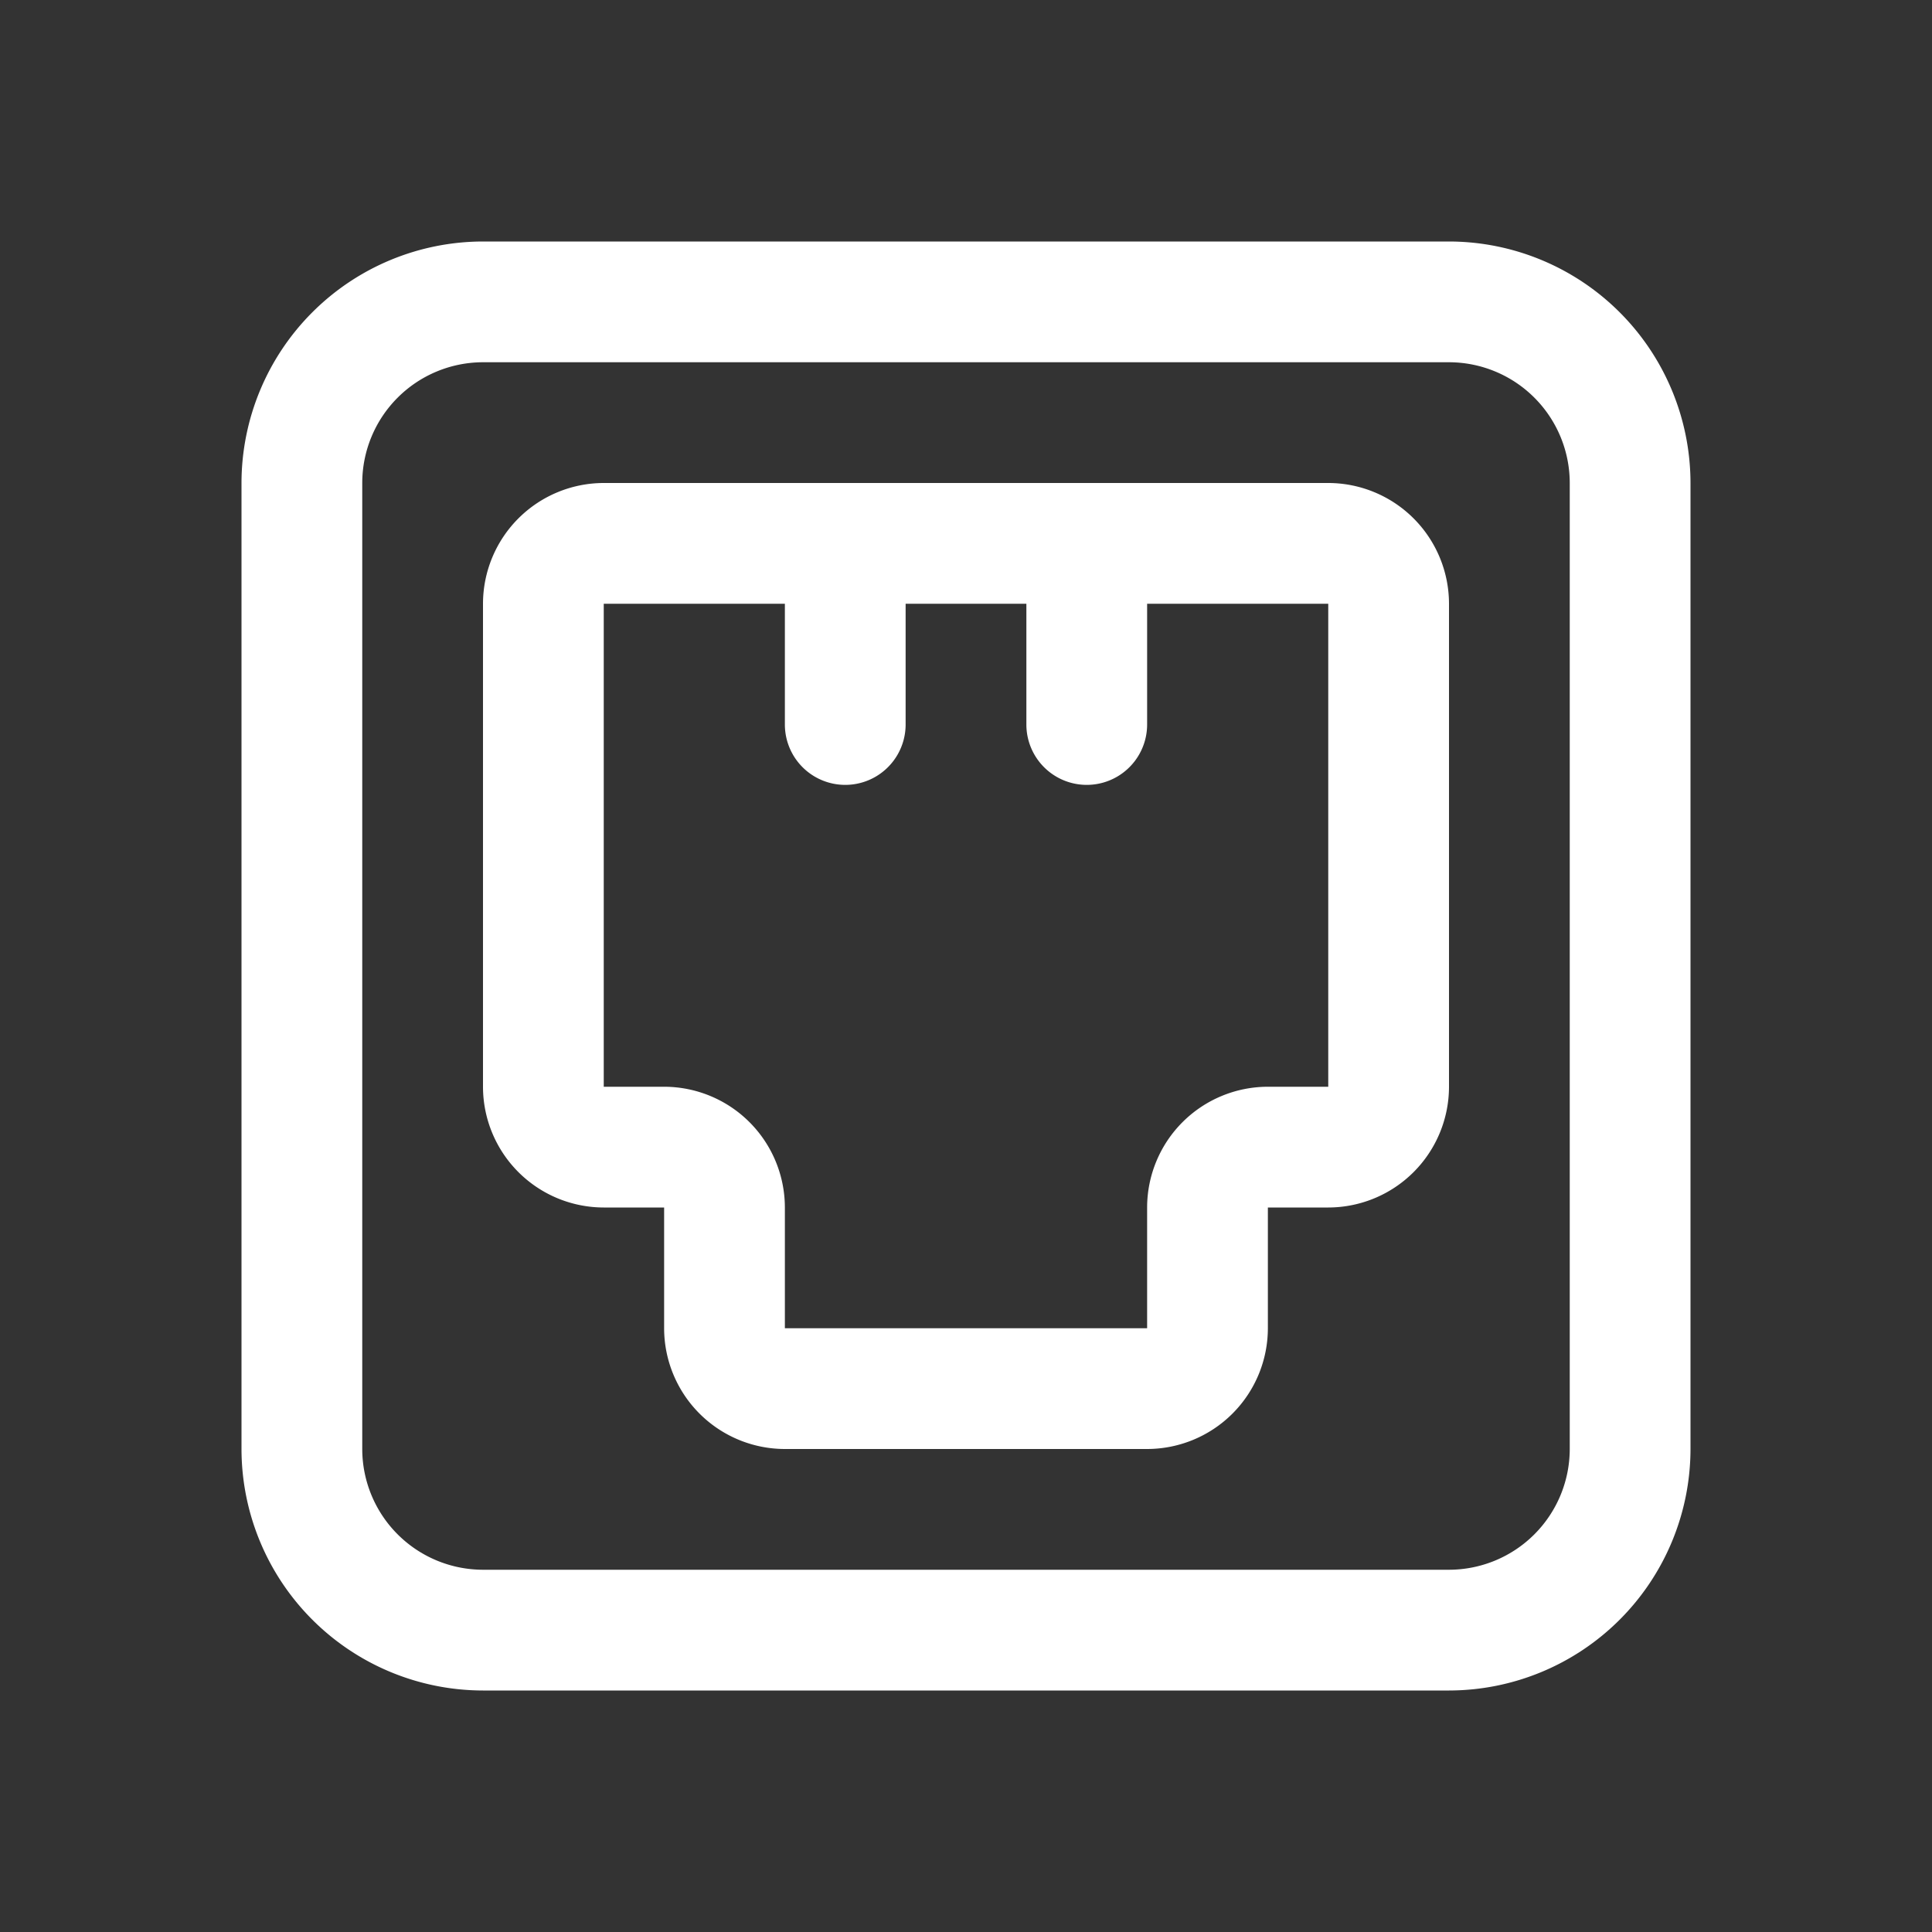 <svg xmlns="http://www.w3.org/2000/svg" viewBox="0 0 64 64"><rect x="0" y="0" width="64" height="64" fill="#333333" stroke="none"/><defs><style>.cls-1{fill:#fff;}.cls-2{fill:none;}</style></defs><title>TC</title><g id="ARTWORK"><path class="cls-1" d="M48,8H16a8.009,8.009,0,0,0-8,8V48a8.009,8.009,0,0,0,8,8H48a8.009,8.009,0,0,0,8-8V16A8.009,8.009,0,0,0,48,8Zm4,40a4.004,4.004,0,0,1-4,4H16a4.004,4.004,0,0,1-4-4V16a4.004,4.004,0,0,1,4-4H48a4.004,4.004,0,0,1,4,4ZM44,16H20a4.004,4.004,0,0,0-4,4V36a4.004,4.004,0,0,0,4,4h2v4a4.004,4.004,0,0,0,4,4H38a4.004,4.004,0,0,0,4-4V40h2a4.004,4.004,0,0,0,4-4V20A4.004,4.004,0,0,0,44,16Zm0,20H42a4.004,4.004,0,0,0-4,4v4H26V40a4.004,4.004,0,0,0-4-4H20V20h6v4a2,2,0,0,0,4,0V20h4v4a2,2,0,0,0,4,0V20h6Z"/></g><g id="White_space" data-name="White space"><rect class="cls-2" width="64" height="64"/></g></svg>